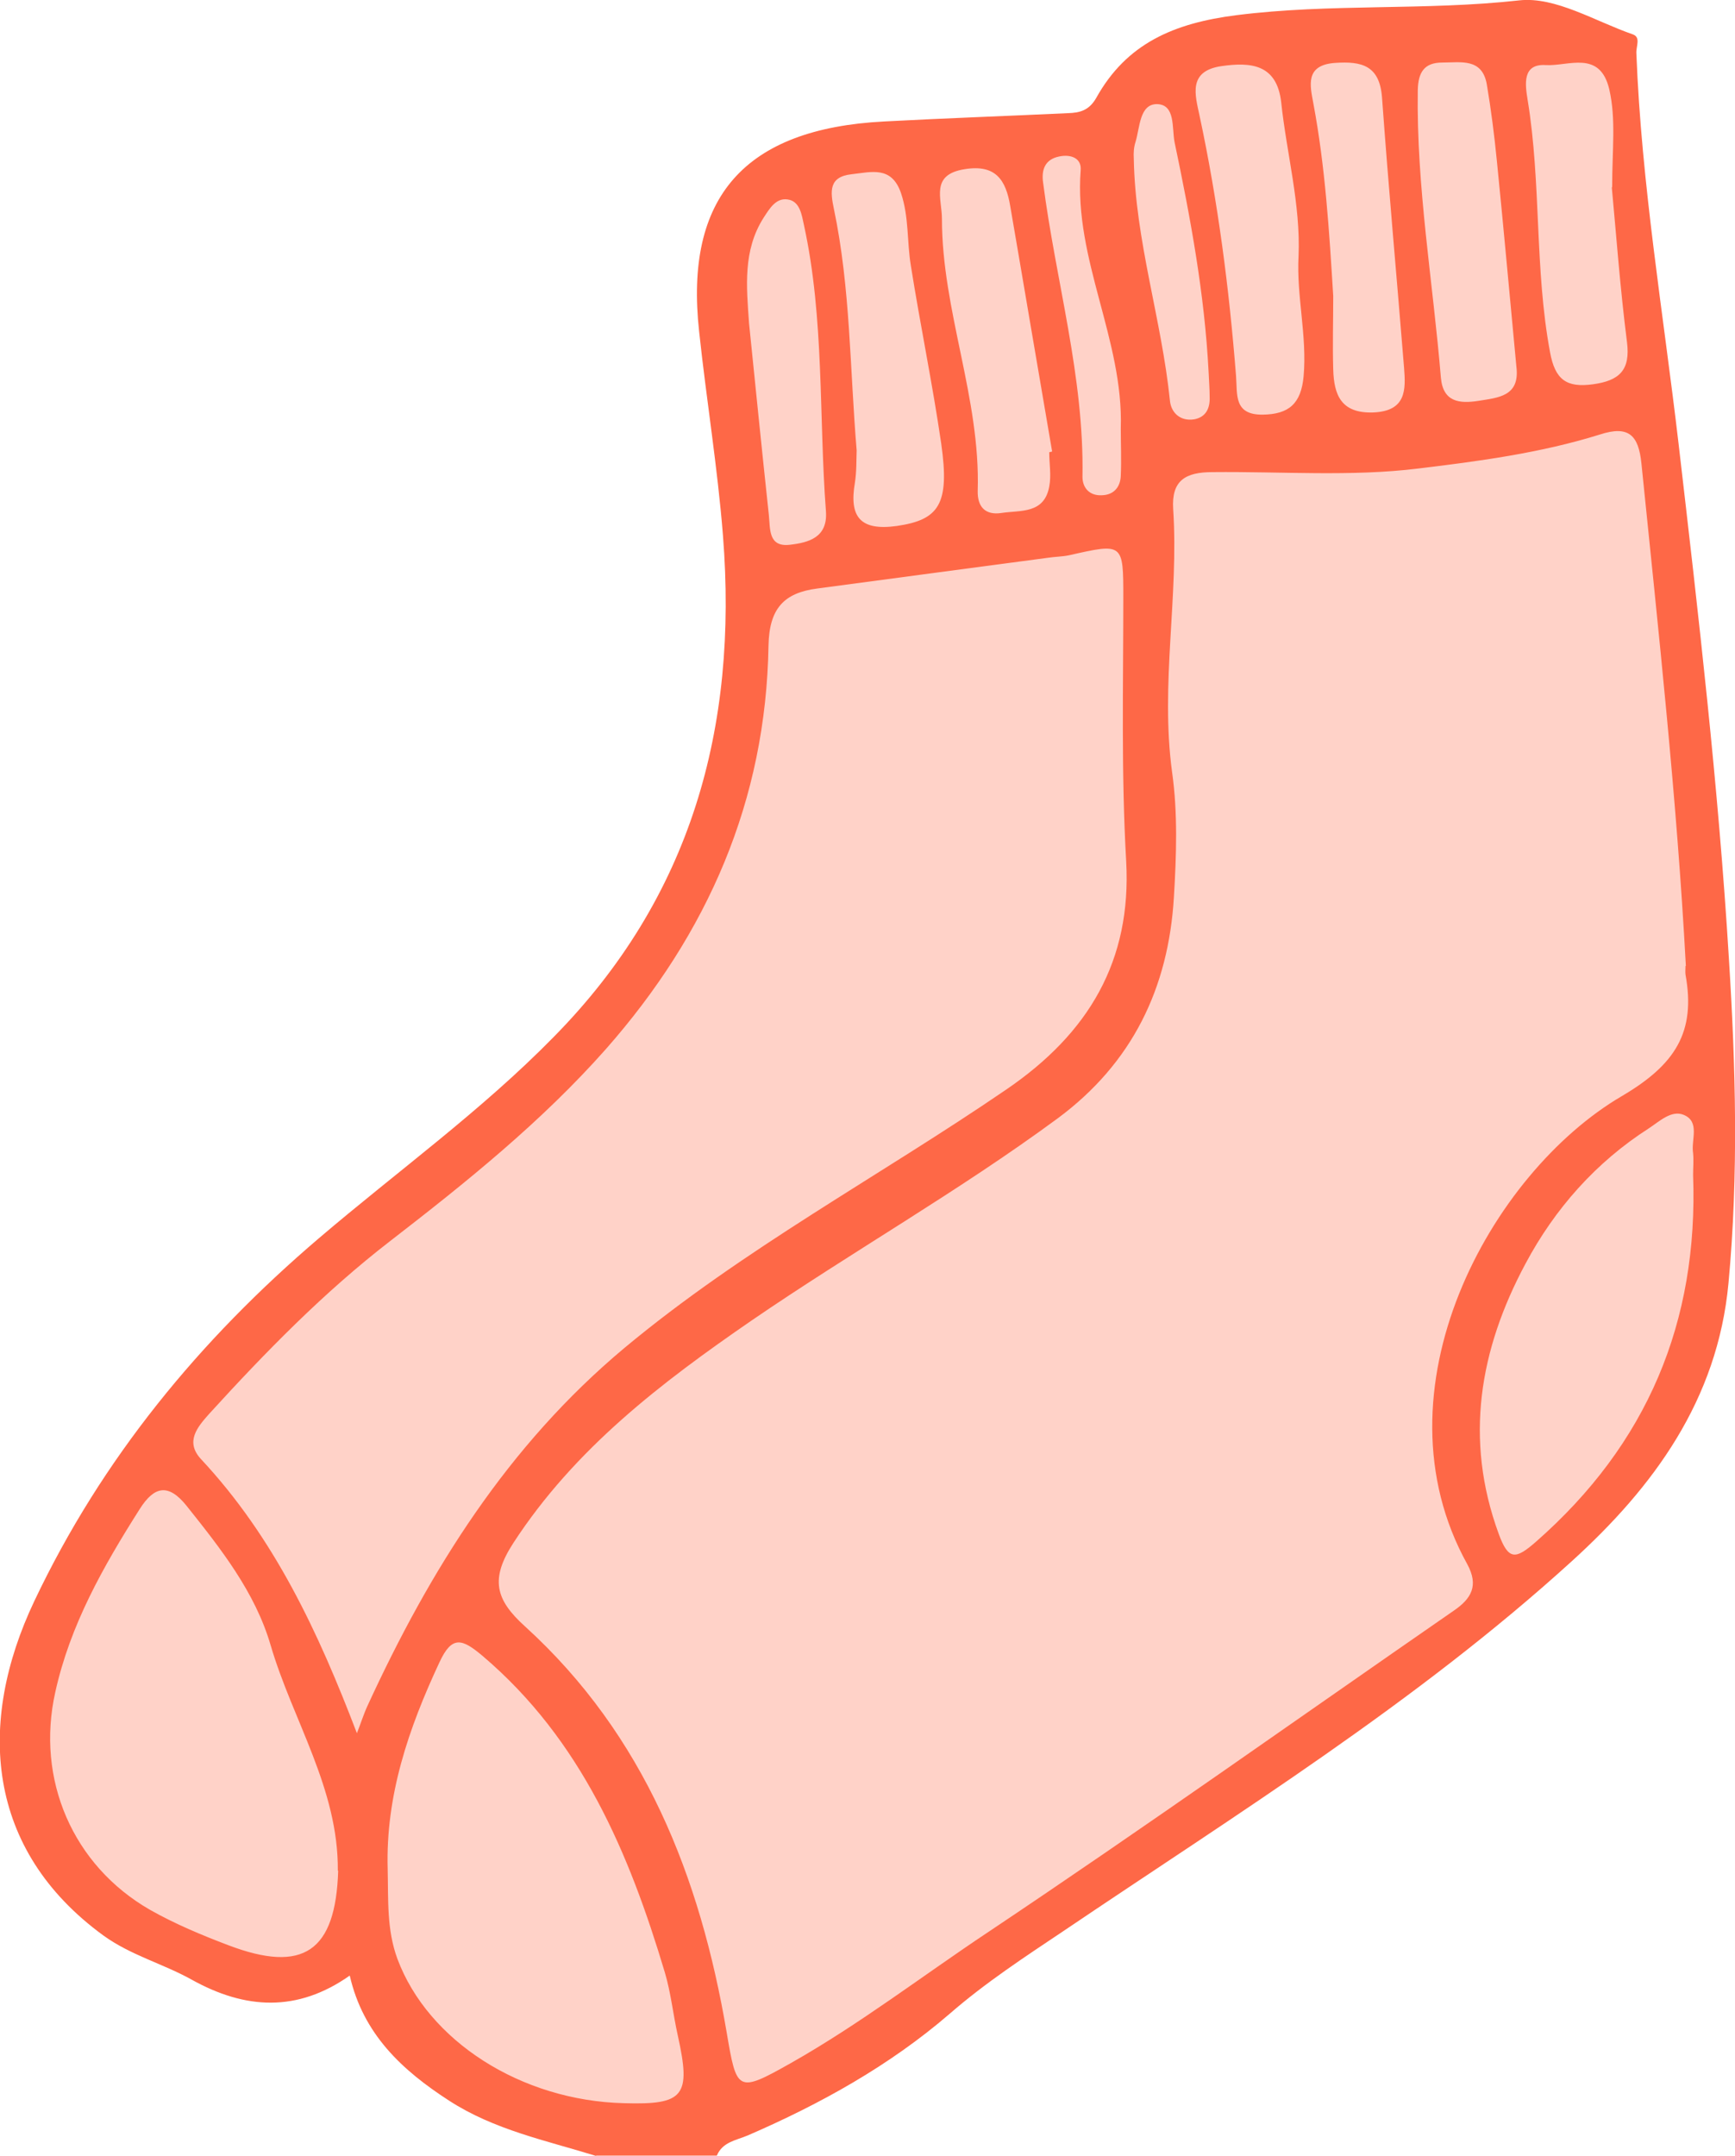 <?xml version="1.0" encoding="UTF-8"?>
<svg id="Ebene_2" data-name="Ebene 2" xmlns="http://www.w3.org/2000/svg" viewBox="0 0 48.02 59.64">
  <defs>
    <style>
      .cls-1 {
        opacity: .3;
      }

      .cls-1, .cls-2 {
        fill: #fe6847;
      }
    </style>
  </defs>
  <g id="Ebene_1-2" data-name="Ebene 1">
    <g>
      <path class="cls-1" d="M47.58,33.4c-.11,1.63-.5,4.04-1.92,6.46-1.07,1.84-2.34,3-3.2,3.74-3.29,2.81-11.38,8.41-22.4,15.27-.82,.16-3.23,.51-5.89-.72-2.66-1.23-3.95-3.3-4.36-4.02-.26,.09-3.88,1.2-6.63-1.1-2.23-1.86-2.3-4.62-2.32-5.5-.09-3.87,2.58-6.41,3.06-6.85l6.13-6.65c5.83-3.34,7.96-6.9,8.81-9.57,2.18-6.83,1.33-13.76,1.33-13.76-.19-1.54-.64-4.22,.87-5.63,.81-.75,1.91-.9,2.73-.91,2.17-.17,4.34-.35,6.51-.52l2.35-1.97c4.05-.06,8.11-.13,12.16-.19l2.78,31.93Z"/>
      <path class="cls-2" d="M16.5,59.64c-1.39-.43-2.82-.72-4.07-1.53-1.3-.84-2.38-1.84-2.75-3.46-1.45,1.02-2.89,.94-4.38,.11-.79-.44-1.68-.67-2.44-1.22-3.25-2.37-3.51-5.88-1.91-9.25,1.87-3.94,4.57-7.22,7.88-10.04,2.17-1.85,4.49-3.52,6.49-5.56,3.81-3.86,5.11-8.56,4.69-13.87-.15-1.9-.46-3.77-.66-5.65-.41-3.71,1.25-5.61,5.12-5.81,1.69-.09,3.39-.15,5.09-.23,.32-.01,.58-.07,.78-.42,.84-1.51,2.15-2.07,3.88-2.29,2.61-.33,5.22-.12,7.83-.41,1-.11,2.1,.58,3.14,.94,.23,.08,.09,.33,.1,.52,.14,3.63,.75,7.22,1.17,10.82,.55,4.73,1.1,9.45,1.39,14.21,.19,3.01,.27,5.99-.01,8.99-.3,3.24-2.08,5.65-4.34,7.7-4.3,3.91-9.24,6.97-14.04,10.21-1.09,.73-2.18,1.44-3.18,2.31-1.66,1.43-3.57,2.49-5.58,3.36-.33,.14-.7,.18-.86,.56h-3.35ZM46.66,26.72c-.25-4.65-.76-9.27-1.23-13.9-.08-.78-.35-1.06-1.15-.8-1.63,.51-3.36,.74-5.02,.94-1.85,.23-3.8,.08-5.7,.1-.75,0-1.14,.23-1.09,1.02,.16,2.42-.36,4.84-.03,7.28,.16,1.13,.12,2.31,.05,3.46-.15,2.51-1.15,4.59-3.22,6.12-2.73,2.01-5.68,3.68-8.47,5.59-2.5,1.72-4.89,3.54-6.59,6.15-.65,1-.5,1.57,.32,2.31,3.31,3.01,4.85,6.93,5.58,11.22,.28,1.65,.29,1.7,1.78,.86,1.91-1.08,3.65-2.42,5.47-3.63,4.34-2.9,8.59-5.92,12.87-8.88,.5-.34,.7-.7,.38-1.29-2.67-4.81,.64-10.82,4.28-12.95,1.48-.87,2.05-1.77,1.76-3.36-.01-.08,0-.16,0-.24ZM9.88,47.94c.1-.25,.18-.51,.29-.75,1.73-3.76,3.88-7.2,7.11-9.9,3.29-2.74,7.06-4.75,10.57-7.15,2.29-1.56,3.47-3.57,3.32-6.31-.14-2.43-.08-4.86-.08-7.29,0-1.52,0-1.52-1.5-1.18-.19,.04-.4,.04-.59,.07-2.13,.28-4.26,.57-6.38,.85-.93,.12-1.33,.56-1.35,1.58-.07,4.28-1.68,7.96-4.5,11.16-1.78,2.01-3.86,3.68-5.97,5.31-1.84,1.42-3.45,3.07-5.01,4.78-.33,.37-.67,.77-.23,1.25,2.03,2.17,3.25,4.79,4.32,7.59Zm.85,3.78c.02,.83-.03,1.66,.27,2.47,.85,2.27,3.42,3.92,6.27,3.99,1.67,.05,1.86-.2,1.49-1.87-.13-.58-.19-1.18-.36-1.75-.99-3.31-2.31-6.43-5.04-8.75-.57-.48-.85-.58-1.2,.18-.85,1.82-1.49,3.68-1.43,5.72Zm-1.38,.03c.02-2.27-1.25-4.16-1.86-6.24-.43-1.47-1.38-2.67-2.33-3.86-.5-.62-.89-.54-1.29,.09-1.01,1.59-1.93,3.21-2.34,5.07-.54,2.41,.48,4.79,2.62,6.02,.69,.39,1.43,.7,2.17,.98,2.08,.79,2.97,.17,3.04-2.06Zm37.51-19.25c0-.2,.02-.4,0-.6-.06-.37,.2-.87-.26-1.06-.34-.14-.67,.18-.96,.37-1.47,.94-2.61,2.23-3.42,3.75-1.27,2.37-1.7,4.85-.74,7.47,.27,.74,.47,.71,1.03,.22,3.08-2.7,4.5-6.08,4.35-10.15ZM23.71,12.45c-.01,.28,0,.6-.05,.91-.16,.94,.15,1.33,1.16,1.19,1.17-.17,1.47-.6,1.23-2.28-.24-1.65-.58-3.28-.84-4.92-.11-.66-.05-1.34-.27-2-.26-.77-.82-.59-1.37-.53-.64,.07-.59,.48-.49,.96,.46,2.19,.44,4.42,.63,6.68Zm12.23-5.36c.06-1.44-.33-2.84-.48-4.26-.12-1.05-.83-1.12-1.66-1-.93,.14-.72,.8-.6,1.37,.51,2.38,.82,4.78,1.01,7.2,.04,.51-.07,1.08,.74,1.07,.72-.01,1.06-.3,1.13-1.06,.1-1.12-.2-2.22-.14-3.33Zm6.03,3.06c-.18-1.9-.35-3.8-.54-5.69-.07-.71-.16-1.42-.28-2.13-.13-.73-.72-.6-1.23-.6-.51,0-.67,.28-.68,.77-.04,2.67,.42,5.3,.64,7.95,.06,.67,.51,.72,1.03,.64,.55-.09,1.16-.12,1.06-.94Zm2.65-4.97c0-1.05,.11-1.88-.08-2.71-.26-1.1-1.14-.63-1.76-.67-.65-.04-.57,.53-.5,.96,.38,2.31,.19,4.67,.62,6.98,.14,.77,.46,.99,1.19,.89,.73-.1,1.04-.39,.94-1.17-.19-1.49-.3-3-.42-4.28Zm-15.58,7.33l.08-.02c-.39-2.26-.77-4.53-1.16-6.79-.12-.72-.4-1.16-1.26-1.02-.96,.15-.63,.81-.63,1.37,0,2.55,1.07,4.96,.99,7.53-.01,.44,.21,.68,.66,.61,.53-.08,1.18,.03,1.32-.73,.06-.31,0-.63,0-.95Zm7.86-4.31c0,.67-.02,1.35,0,2.02,.02,.71,.22,1.22,1.11,1.19,.91-.04,.9-.62,.85-1.24-.2-2.49-.43-4.98-.61-7.48-.07-.88-.56-1-1.3-.95-.84,.06-.69,.63-.6,1.12,.33,1.76,.44,3.54,.55,5.33Zm-16.17,.73c.18,1.77,.36,3.55,.55,5.32,.04,.38-.02,.89,.58,.82,.52-.06,1.05-.2,1-.92-.2-2.64-.04-5.32-.61-7.93-.06-.28-.11-.61-.39-.69-.37-.1-.56,.24-.73,.5-.57,.9-.47,1.9-.4,2.89Zm12.72,1.35c-.11-2.14-.5-4.25-.94-6.34-.08-.4,.03-1.05-.49-1.06-.48,0-.47,.64-.59,1.04-.05,.15-.06,.31-.05,.47,.04,2.27,.77,4.44,1,6.69,.03,.33,.28,.58,.67,.52,.33-.06,.44-.31,.43-.61,0-.24-.02-.47-.03-.71Zm-2.43,1.57c.08-2.45-1.3-4.67-1.11-7.14,.03-.34-.28-.45-.6-.38-.39,.08-.49,.37-.44,.72,.35,2.72,1.14,5.37,1.09,8.14,0,.31,.2,.53,.54,.51,.33-.01,.51-.23,.52-.54,.02-.44,0-.87,0-1.31Z"/>
    </g>
  </g>
</svg>
